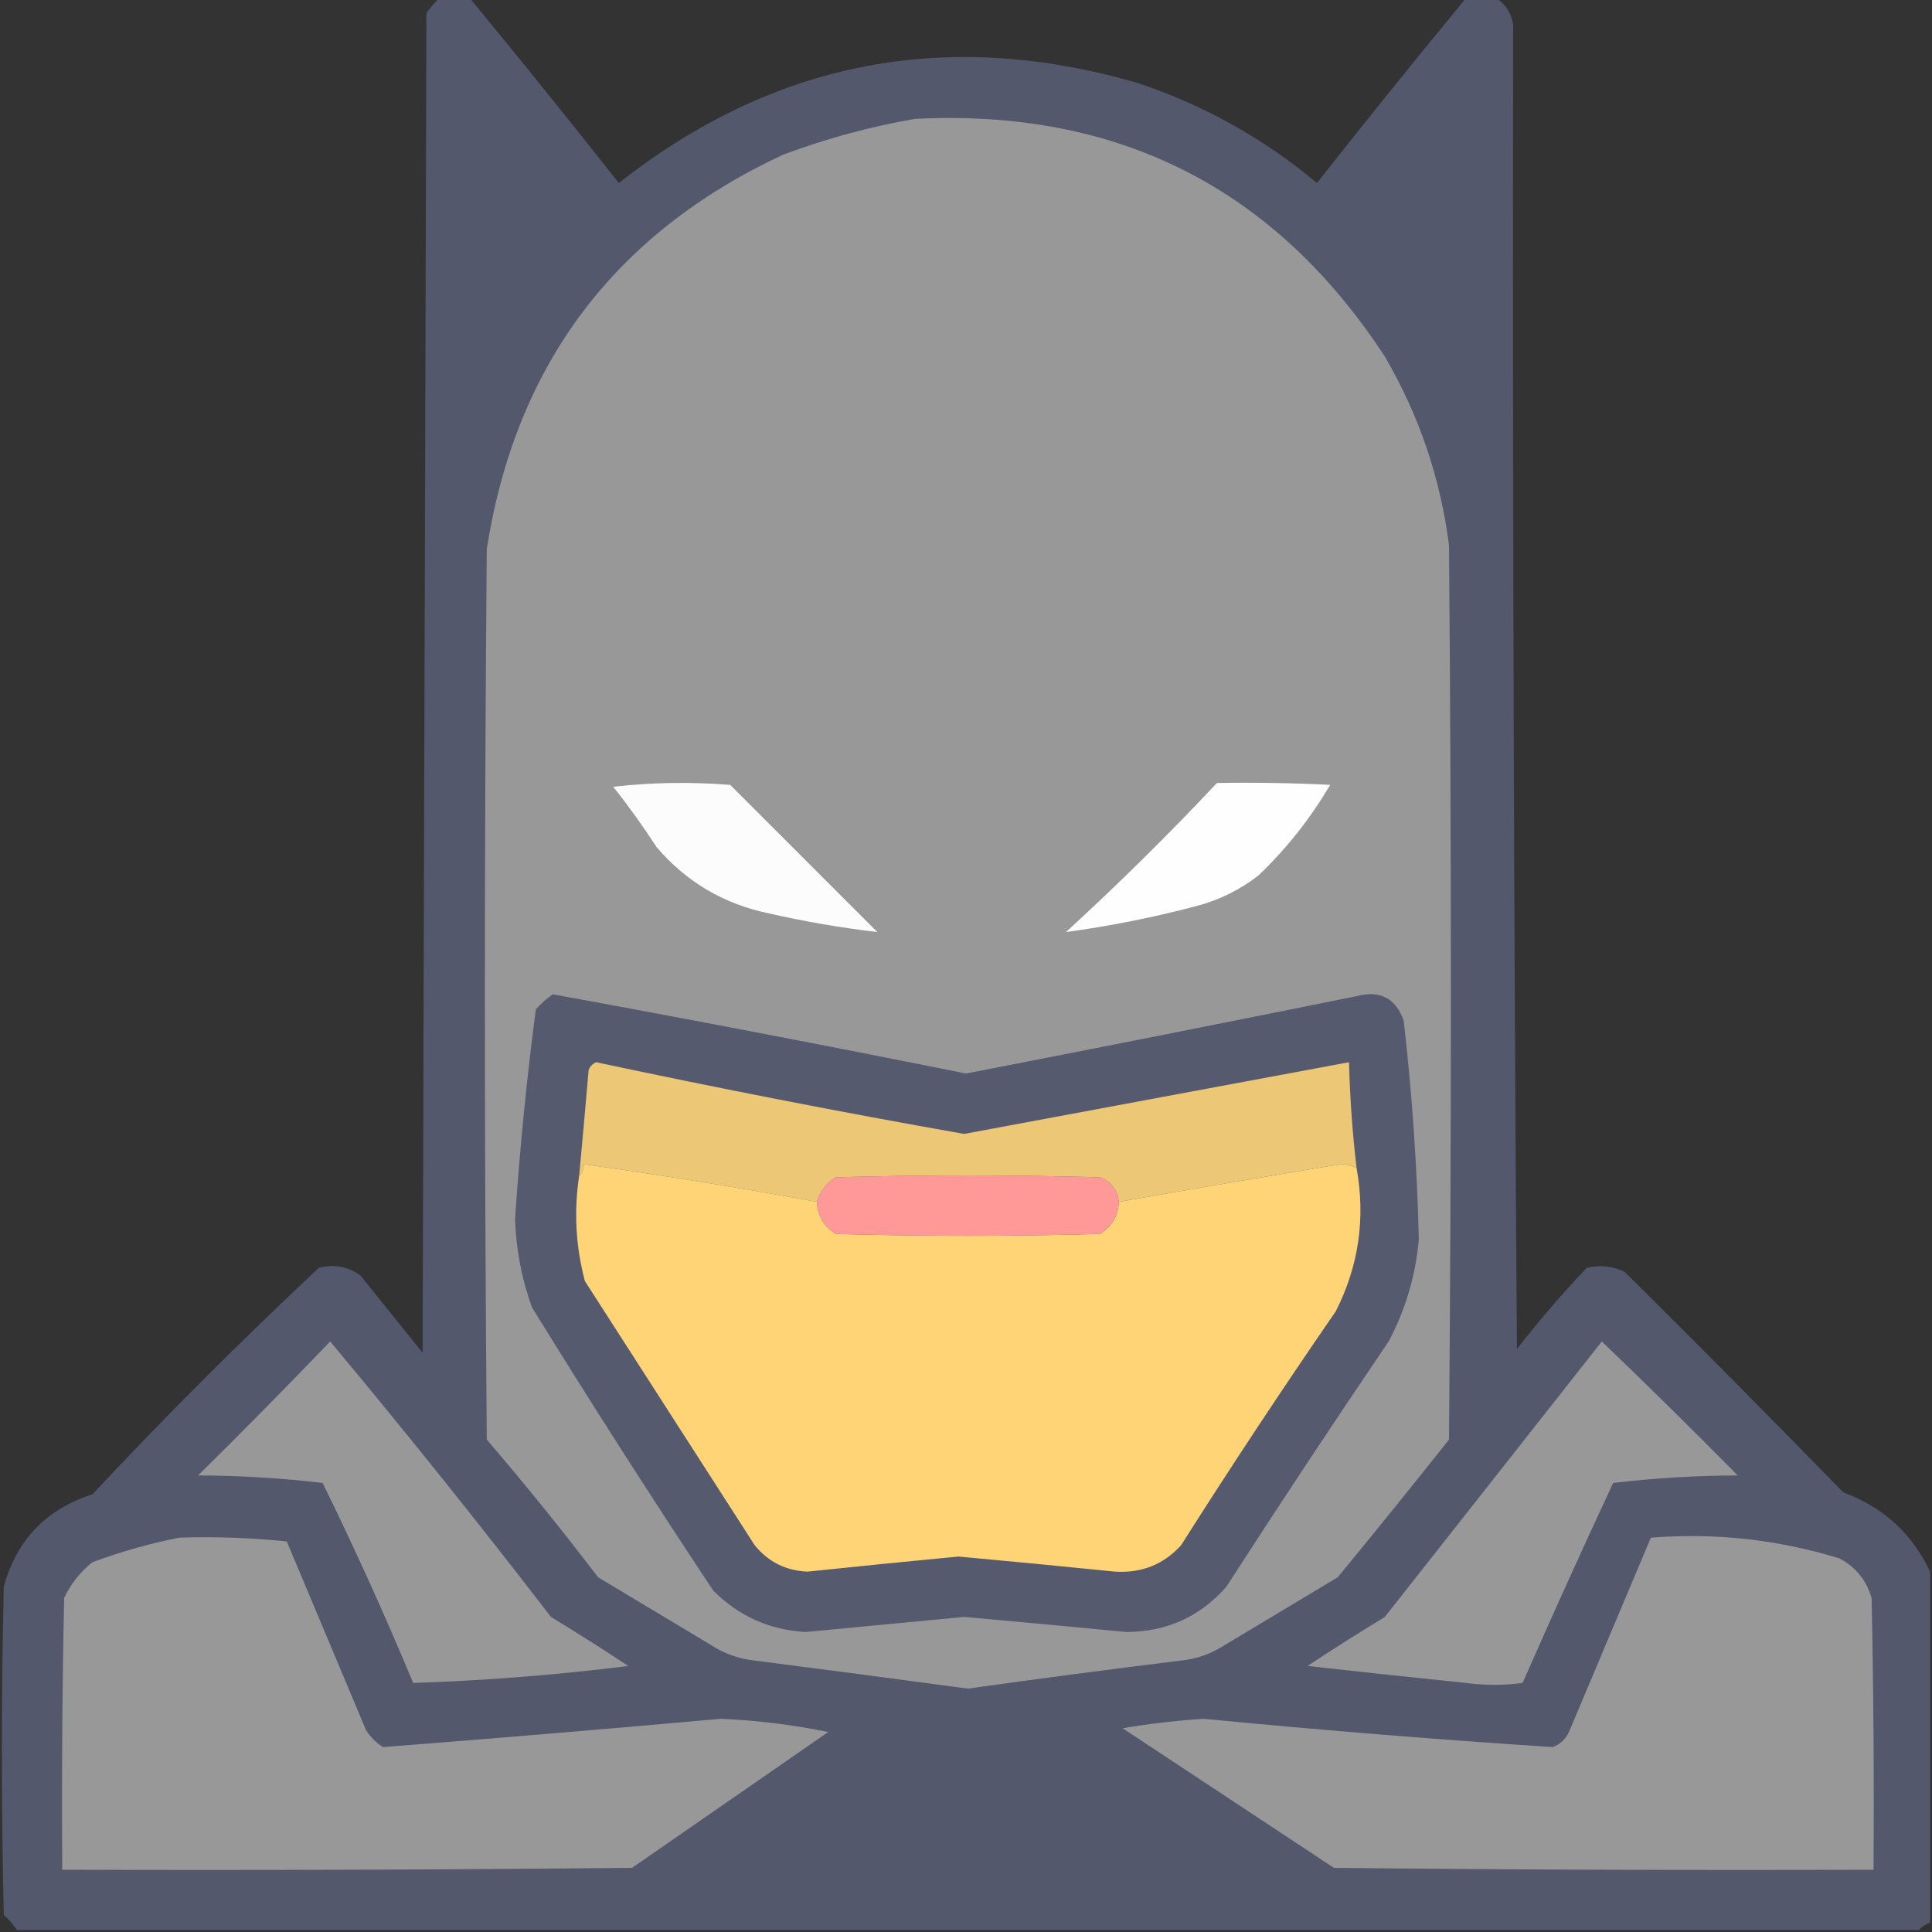 <?xml version="1.0" encoding="UTF-8"?>
<!DOCTYPE svg PUBLIC "-//W3C//DTD SVG 1.1//EN" "http://www.w3.org/Graphics/SVG/1.1/DTD/svg11.dtd">
<svg xmlns="http://www.w3.org/2000/svg" version="1.1" width="512px" height="512px" style="shape-rendering:geometricPrecision; text-rendering:geometricPrecision; image-rendering:optimizeQuality; fill-rule:evenodd; clip-rule:evenodd" xmlns:xlink="http://www.w3.org/1999/xlink">
<rect width="100%" height="100%" fill="#333333" stroke="none"/>
<g><path style="opacity:0.984" fill="#54596e" d="M 116.5,-0.5 C 119.167,-0.5 121.833,-0.5 124.5,-0.5C 137.772,15.621 150.939,31.954 164,48.5C 205.127,16.141 250.96,7.308 301.5,22C 319.094,27.876 334.928,36.709 349,48.5C 362.031,31.979 375.197,15.645 388.5,-0.5C 391.167,-0.5 393.833,-0.5 396.5,-0.5C 398.97,1.082 400.47,3.415 401,6.5C 400.824,123.488 401.157,240.488 402,357.5C 407.822,350.013 413.989,342.847 420.5,336C 423.964,335.183 427.298,335.517 430.5,337C 450.014,356.347 469.347,375.847 488.5,395.5C 499.068,399.404 506.734,406.404 511.5,416.5C 511.5,447.5 511.5,478.5 511.5,509.5C 510.29,509.932 509.29,510.599 508.5,511.5C 340.5,511.5 172.5,511.5 4.5,511.5C 3.542,510.038 2.376,508.705 1,507.5C 0.333,478.5 0.333,449.5 1,420.5C 4.403,408.097 12.236,399.93 24.5,396C 43.833,375.333 63.833,355.333 84.5,336C 88.533,334.96 92.2,335.626 95.5,338C 101,344.833 106.5,351.667 112,358.5C 112.333,240.167 112.667,121.833 113,3.5C 114.032,1.973 115.199,0.64 116.5,-0.5 Z"/></g>
<g><path style="opacity:1" fill="#989898" d="M 242.5,31.5 C 296.288,28.809 337.788,49.809 367,94.5C 376.065,110.03 381.732,126.697 384,144.5C 384.667,223.5 384.667,302.5 384,381.5C 374.287,393.758 364.453,405.925 354.5,418C 344.5,424 334.5,430 324.5,436C 321.134,438.184 317.467,439.517 313.5,440C 294.48,442.338 275.48,444.838 256.5,447.5C 237.518,444.938 218.518,442.438 199.5,440C 195.533,439.517 191.866,438.184 188.5,436C 178.5,430 168.5,424 158.5,418C 149.026,405.559 139.193,393.392 129,381.5C 128.333,302.833 128.333,224.167 129,145.5C 136.644,96.697 162.81,61.864 207.5,41C 219,36.711 230.666,33.544 242.5,31.5 Z"/></g>
<g><path style="opacity:1" fill="#fcfcfc" d="M 162.5,208.5 C 172.658,207.341 182.992,207.175 193.5,208C 206.5,221 219.5,234 232.5,247C 222.803,245.862 213.136,244.196 203.5,242C 191.666,239.491 181.833,233.658 174,224.5C 170.39,218.923 166.557,213.59 162.5,208.5 Z"/></g>
<g><path style="opacity:1" fill="#fefefe" d="M 322.5,207.5 C 332.506,207.334 342.506,207.5 352.5,208C 347.309,216.863 340.976,224.863 333.5,232C 328.725,235.721 323.391,238.388 317.5,240C 305.906,243.081 294.239,245.414 282.5,247C 296.339,234.327 309.673,221.161 322.5,207.5 Z"/></g>
<g><path style="opacity:1" fill="#555a6e" d="M 146.5,263.5 C 183.039,270.174 219.539,277.174 256,284.5C 290.524,277.795 325.024,270.962 359.5,264C 365.73,262.364 369.897,264.531 372,270.5C 374.219,289.793 375.552,309.127 376,328.5C 375.154,338.038 372.488,347.038 368,355.5C 353.418,376.995 339.085,398.662 325,420.5C 318.014,428.445 309.181,432.445 298.5,432.5C 284.172,431.112 269.839,429.778 255.5,428.5C 241.5,429.833 227.5,431.167 213.5,432.5C 203.924,431.962 195.757,428.295 189,421.5C 172.575,396.748 156.575,371.748 141,346.5C 138.239,338.917 136.739,331.083 136.5,323C 137.743,304.415 139.577,285.915 142,267.5C 143.397,265.93 144.897,264.596 146.5,263.5 Z"/></g>
<g><path style="opacity:1" fill="#ecc776" d="M 359.5,309.5 C 358.258,308.957 356.925,308.623 355.5,308.5C 335.769,311.733 316.102,315.066 296.5,318.5C 296.16,315.325 294.493,313.159 291.5,312C 268.167,311.333 244.833,311.333 221.5,312C 218.979,313.558 217.312,315.725 216.5,318.5C 195.909,314.735 175.242,311.402 154.5,308.5C 154.737,309.791 154.404,310.791 153.5,311.5C 154.358,302.18 155.191,292.847 156,283.5C 156.388,282.572 157.055,281.905 158,281.5C 190.395,288.412 222.895,294.746 255.5,300.5C 289.507,294.165 323.507,287.832 357.5,281.5C 357.746,290.867 358.412,300.201 359.5,309.5 Z"/></g>
<g><path style="opacity:1" fill="#fed477" d="M 216.5,318.5 C 216.658,322.172 218.325,325.005 221.5,327C 244.833,327.667 268.167,327.667 291.5,327C 294.675,325.005 296.342,322.172 296.5,318.5C 316.102,315.066 335.769,311.733 355.5,308.5C 356.925,308.623 358.258,308.957 359.5,309.5C 361.917,322.835 360.084,335.501 354,347.5C 339.941,367.895 326.274,388.562 313,409.5C 308.37,414.607 302.537,416.941 295.5,416.5C 281.674,415.096 267.841,413.762 254,412.5C 240.66,413.767 227.327,415.101 214,416.5C 208.267,416.258 203.601,413.925 200,409.5C 185,386.167 170,362.833 155,339.5C 152.553,330.245 152.053,320.912 153.5,311.5C 154.404,310.791 154.737,309.791 154.5,308.5C 175.242,311.402 195.909,314.735 216.5,318.5 Z"/></g>
<g><path style="opacity:1" fill="#fe9998" d="M 296.5,318.5 C 296.342,322.172 294.675,325.005 291.5,327C 268.167,327.667 244.833,327.667 221.5,327C 218.325,325.005 216.658,322.172 216.5,318.5C 217.312,315.725 218.979,313.558 221.5,312C 244.833,311.333 268.167,311.333 291.5,312C 294.493,313.159 296.16,315.325 296.5,318.5 Z"/></g>
<g><path style="opacity:1" fill="#989898" d="M 87.5,355.5 C 107.461,379.398 126.961,403.732 146,428.5C 152.918,432.708 159.751,437.042 166.5,441.5C 147.548,443.875 128.548,445.375 109.5,446C 102.032,428.065 94.031,410.398 85.5,393C 74.597,391.711 63.597,391.044 52.5,391C 64.369,379.298 76.035,367.465 87.5,355.5 Z"/></g>
<g><path style="opacity:1" fill="#989898" d="M 424.5,355.5 C 436.632,367.131 448.632,378.965 460.5,391C 449.403,391.044 438.403,391.711 427.5,393C 419.314,410.548 411.314,428.215 403.5,446C 398.5,446.667 393.5,446.667 388.5,446C 374.483,444.566 360.483,443.066 346.5,441.5C 353.249,437.042 360.082,432.708 367,428.5C 386.175,404.136 405.342,379.803 424.5,355.5 Z"/></g>
<g><path style="opacity:1" fill="#989898" d="M 47.5,407.5 C 57.083,407.182 66.583,407.515 76,408.5C 83,425.167 90,441.833 97,458.5C 98.167,460.333 99.667,461.833 101.5,463C 131.316,460.684 161.149,458.184 191,455.5C 200.595,455.909 210.095,457.076 219.5,459C 202.167,471 184.833,483 167.5,495C 117.168,495.5 66.834,495.667 16.5,495.5C 16.333,471.498 16.5,447.498 17,423.5C 18.769,419.734 21.269,416.567 24.5,414C 32.087,411.191 39.754,409.024 47.5,407.5 Z"/></g>
<g><path style="opacity:1" fill="#989898" d="M 437.5,407.5 C 454.547,406.16 471.214,407.994 487.5,413C 491.788,415.292 494.622,418.792 496,423.5C 496.5,447.498 496.667,471.498 496.5,495.5C 448.832,495.667 401.166,495.5 353.5,495C 334.833,482.667 316.167,470.333 297.5,458C 304.623,456.801 311.79,455.968 319,455.5C 349.822,458.484 380.656,460.984 411.5,463C 413.667,462.167 415.167,460.667 416,458.5C 423.179,441.479 430.346,424.479 437.5,407.5 Z"/></g>
</svg>
